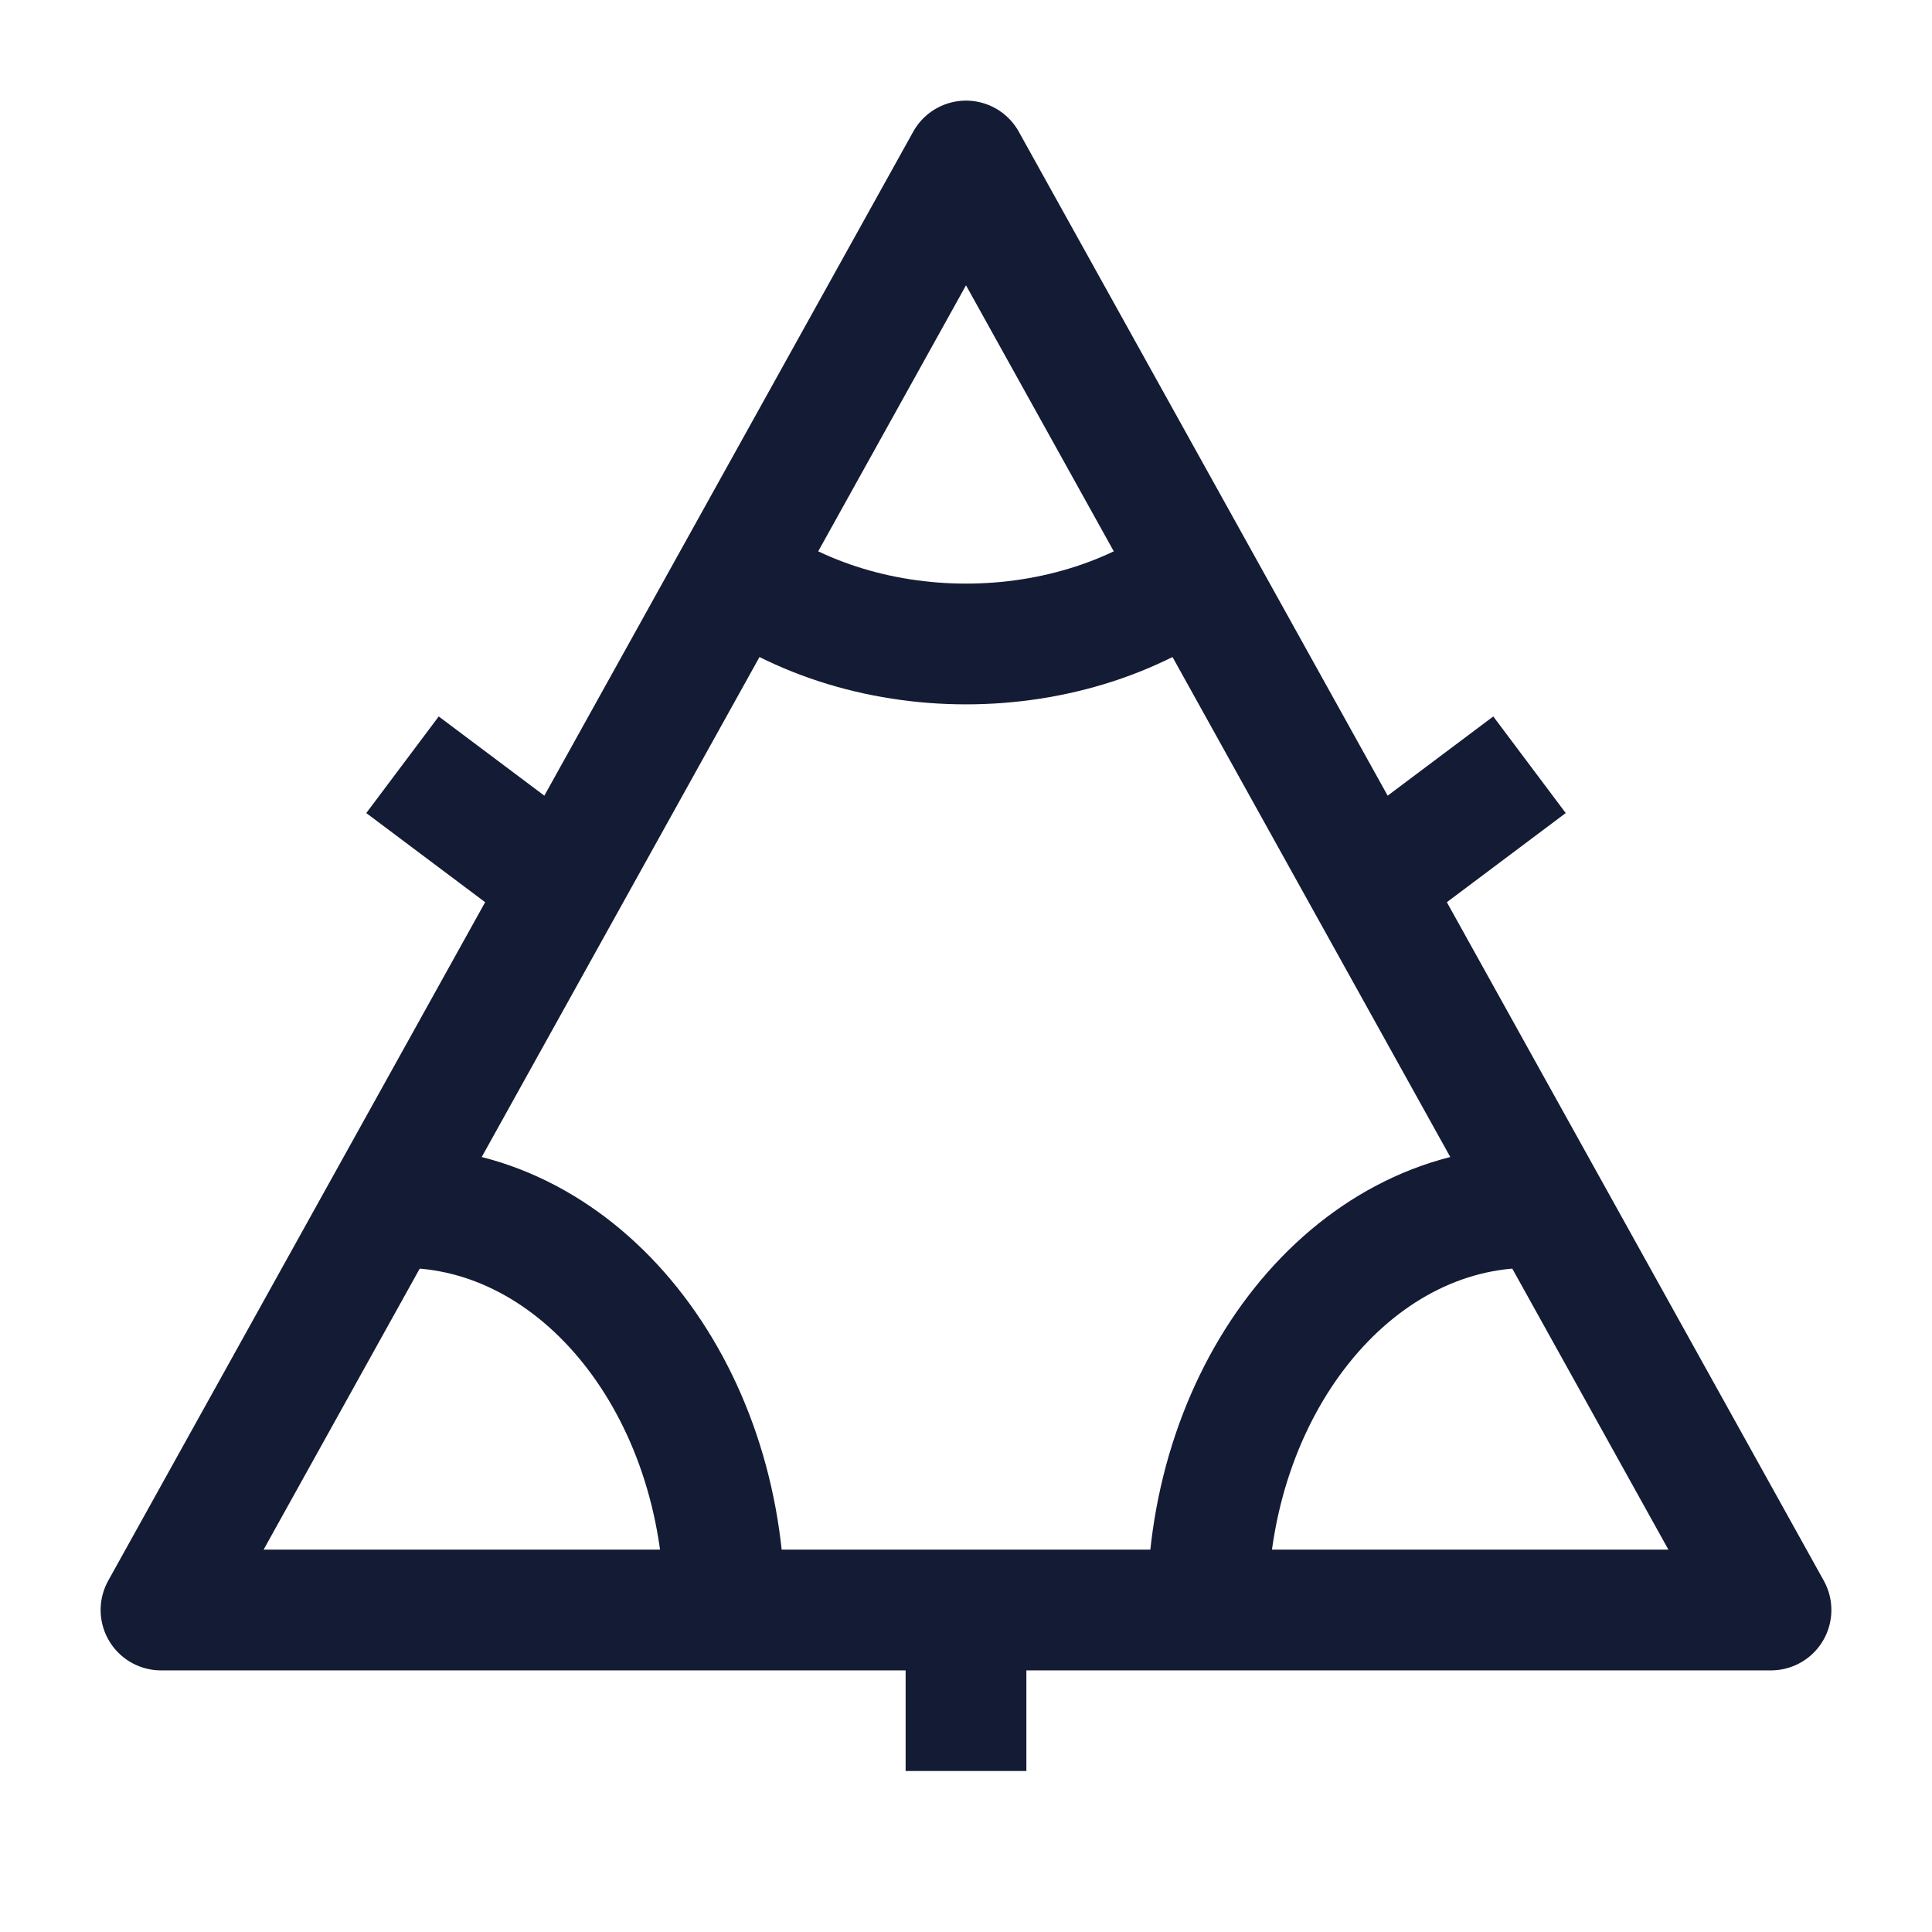 <svg width="24" height="24" viewBox="0 0 24 24" fill="none" xmlns="http://www.w3.org/2000/svg">
<path d="M22 20L12 2L2 20H22Z" stroke="#141B34" stroke-width="1.5" stroke-linejoin="round"/>
<path d="M12 20V22" stroke="#141B34" stroke-width="1.5" stroke-linejoin="round"/>
<path d="M19 9.5L17 11" stroke="#141B34" stroke-width="1.5" stroke-linejoin="round"/>
<path d="M5 9.5L7 11" stroke="#141B34" stroke-width="1.5" stroke-linejoin="round"/>
<path d="M9 20C9 17.239 7.209 15 5 15" stroke="#141B34" stroke-width="1.5" stroke-linejoin="round"/>
<path d="M19 15C16.791 15 15 17.239 15 20" stroke="#141B34" stroke-width="1.5" stroke-linejoin="round"/>
<path d="M15 7C13.343 8.333 10.657 8.333 9 7" stroke="#141B34" stroke-width="1.5" stroke-linejoin="round"/>
</svg>
